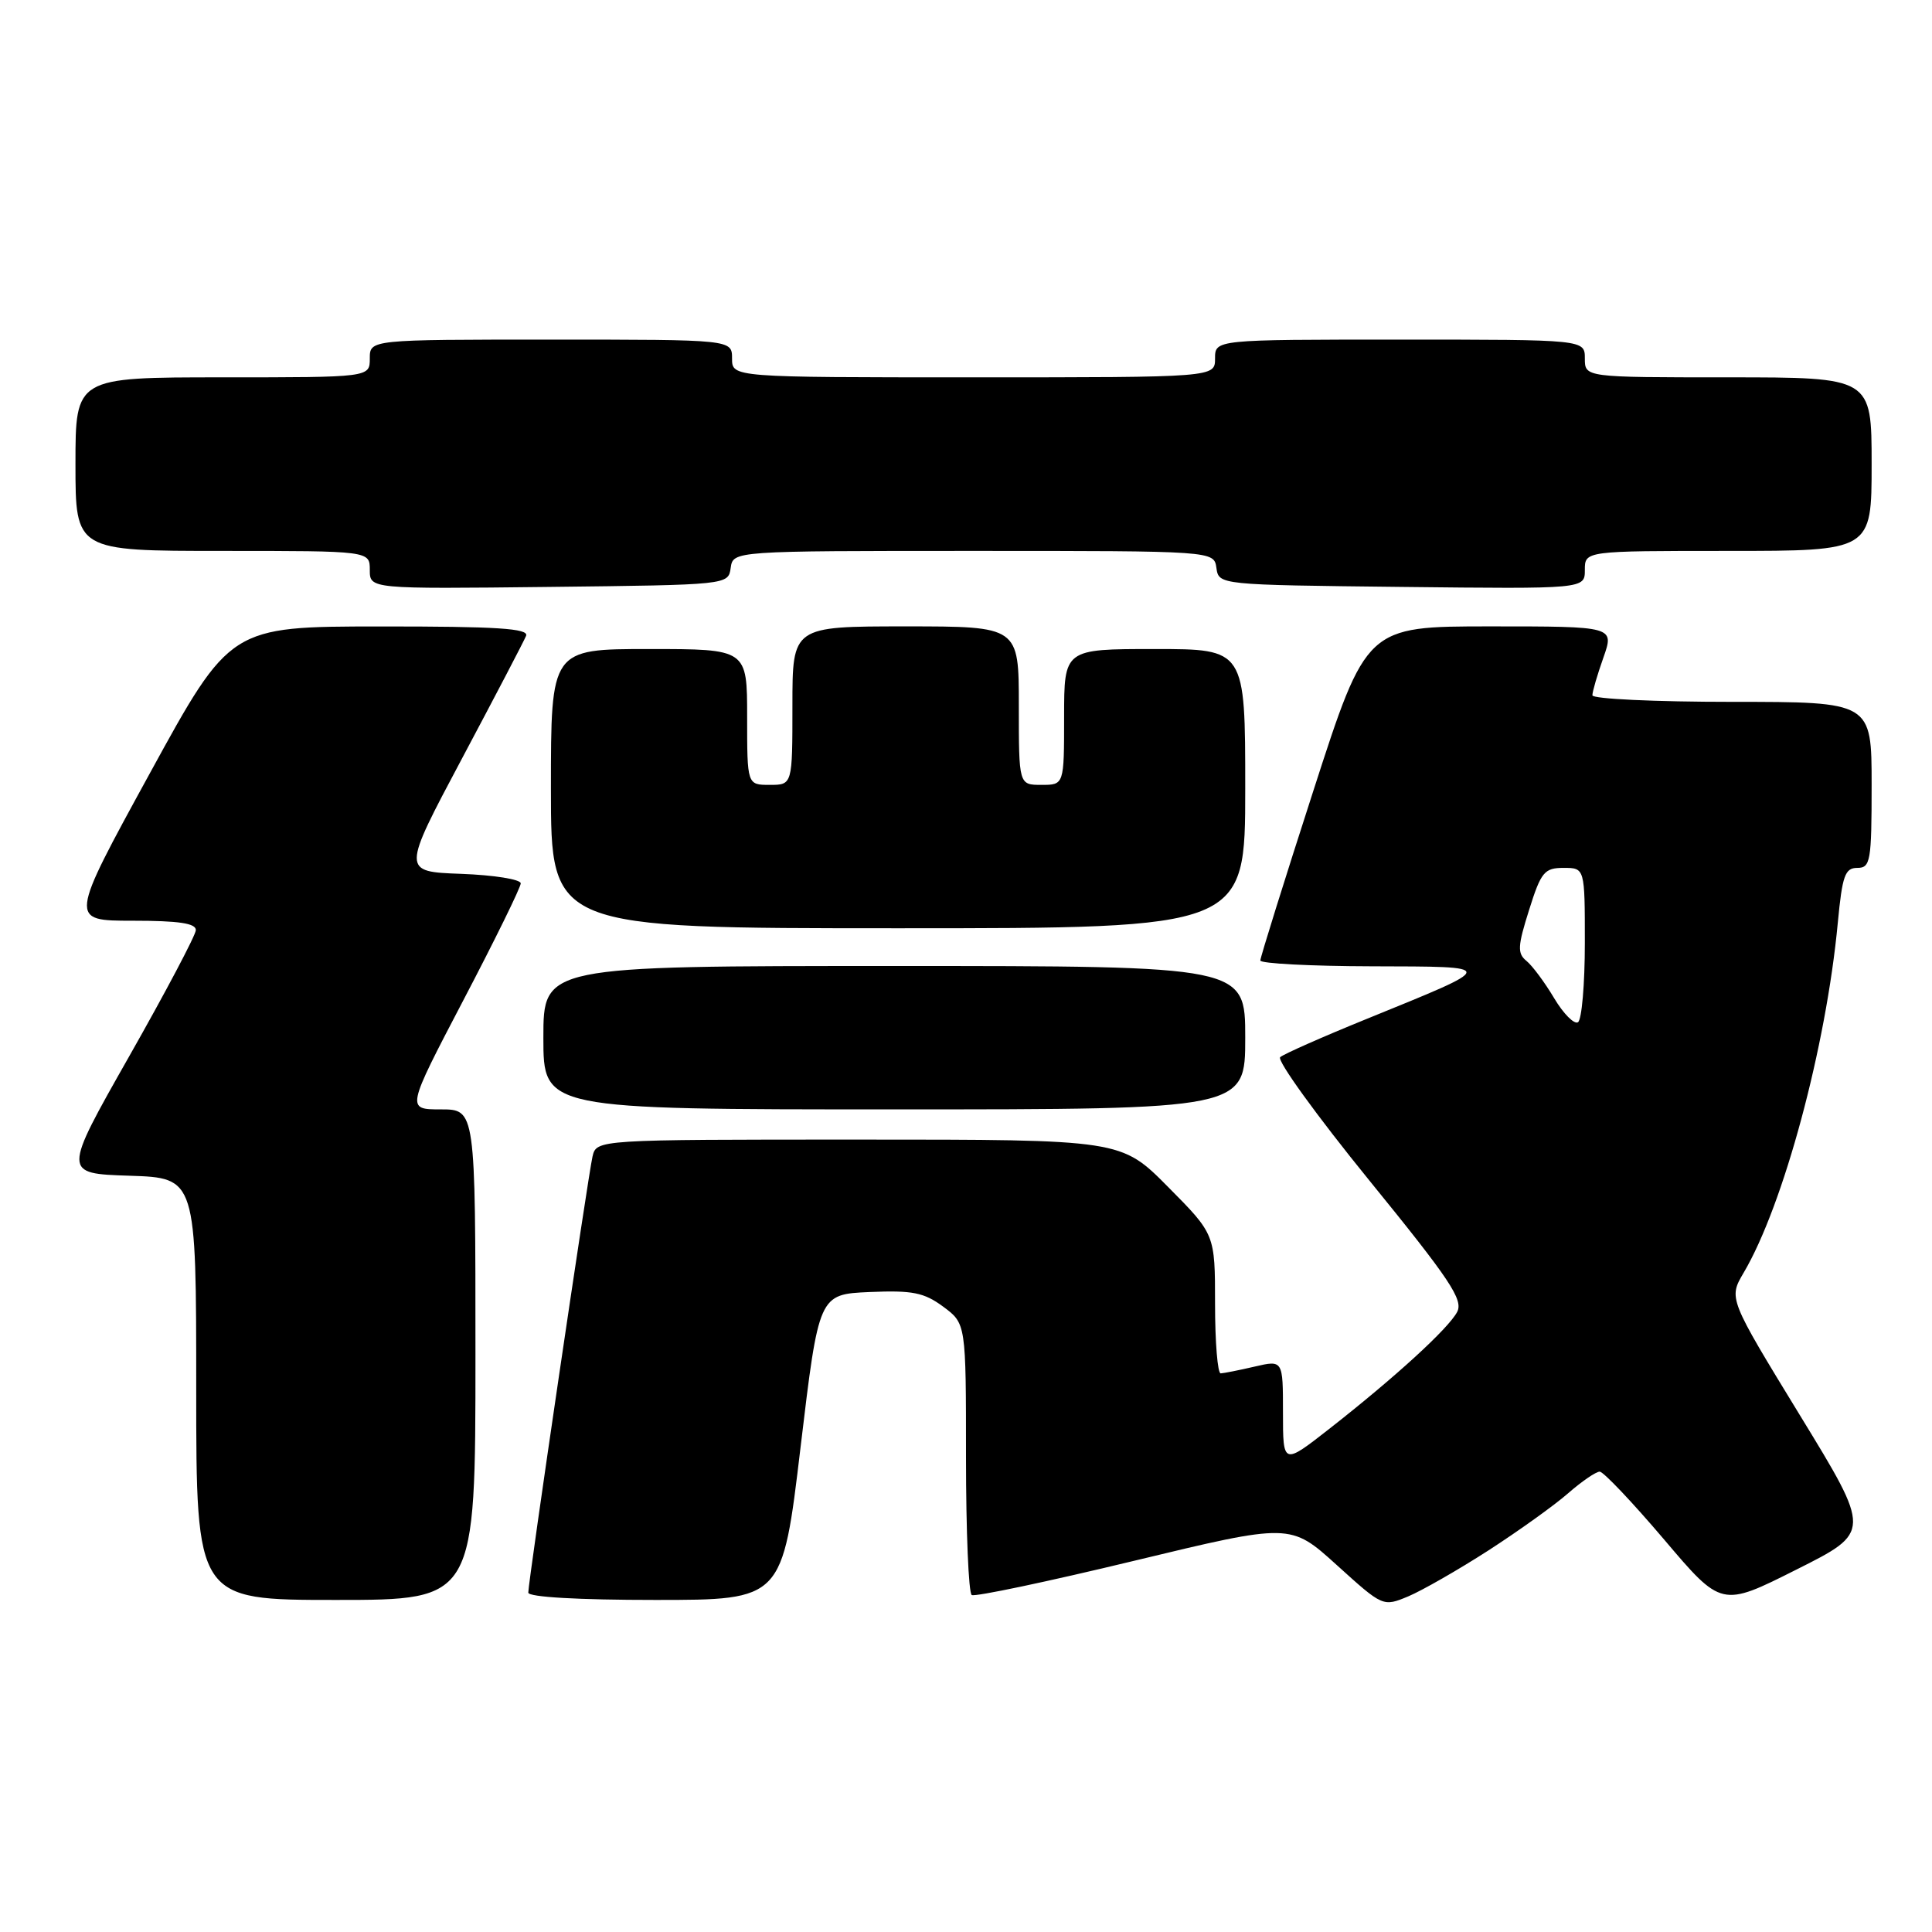 <?xml version="1.0" encoding="UTF-8" standalone="no"?>
<!DOCTYPE svg PUBLIC "-//W3C//DTD SVG 1.1//EN" "http://www.w3.org/Graphics/SVG/1.1/DTD/svg11.dtd" >
<svg xmlns="http://www.w3.org/2000/svg" xmlns:xlink="http://www.w3.org/1999/xlink" version="1.1" viewBox="0 0 256 256">
 <g >
 <path fill="currentColor"
d=" M 197.24 205.43 C 201.23 202.85 205.98 199.45 207.78 197.87 C 209.59 196.29 211.47 195.00 211.97 195.00 C 212.46 195.00 216.29 199.04 220.49 203.98 C 228.11 212.97 228.11 212.97 238.03 207.98 C 247.96 203.00 247.96 203.00 238.50 187.53 C 229.04 172.05 229.04 172.05 231.04 168.65 C 236.33 159.69 241.98 138.70 243.52 122.25 C 244.11 116.04 244.47 115.00 246.10 115.00 C 247.85 115.00 248.00 114.14 248.00 104.00 C 248.00 93.00 248.00 93.00 229.50 93.00 C 219.32 93.00 211.00 92.61 211.00 92.13 C 211.00 91.64 211.66 89.39 212.46 87.13 C 213.91 83.00 213.91 83.00 197.48 83.00 C 181.06 83.00 181.06 83.00 174.03 104.77 C 170.16 116.74 167.00 126.87 167.00 127.27 C 167.00 127.67 173.64 128.02 181.75 128.04 C 198.61 128.09 198.63 127.87 181.00 135.05 C 175.22 137.40 170.11 139.66 169.63 140.08 C 169.16 140.49 174.47 147.84 181.43 156.40 C 192.16 169.59 193.94 172.25 193.07 173.86 C 191.88 176.08 184.87 182.49 176.15 189.32 C 170.00 194.13 170.00 194.13 170.00 187.17 C 170.00 180.21 170.00 180.21 166.25 181.08 C 164.19 181.56 162.16 181.96 161.75 181.98 C 161.34 181.99 161.00 177.85 161.00 172.78 C 161.00 163.55 161.00 163.55 154.78 157.28 C 148.56 151.00 148.56 151.00 113.80 151.00 C 79.04 151.00 79.04 151.00 78.51 153.25 C 77.92 155.81 70.00 209.54 70.00 211.03 C 70.00 211.62 76.61 212.00 86.83 212.00 C 103.67 212.00 103.67 212.00 106.08 191.75 C 108.50 171.50 108.50 171.50 115.23 171.20 C 120.91 170.96 122.43 171.26 124.98 173.14 C 128.00 175.38 128.00 175.38 128.00 193.13 C 128.00 202.89 128.34 211.09 128.76 211.35 C 129.18 211.61 138.85 209.57 150.25 206.82 C 170.99 201.82 170.99 201.82 177.12 207.37 C 183.25 212.92 183.25 212.92 186.62 211.52 C 188.46 210.74 193.25 208.00 197.24 205.43 Z  M 63.00 179.50 C 63.00 147.00 63.00 147.00 58.41 147.00 C 53.83 147.00 53.83 147.00 61.41 132.51 C 65.59 124.53 69.00 117.58 69.00 117.05 C 69.00 116.52 65.45 115.95 61.12 115.79 C 53.24 115.50 53.24 115.50 61.22 100.50 C 65.61 92.25 69.43 84.94 69.71 84.25 C 70.10 83.27 65.85 83.00 50.36 83.01 C 30.50 83.02 30.50 83.02 19.83 102.51 C 9.16 122.00 9.16 122.00 17.58 122.00 C 23.68 122.00 25.98 122.34 25.95 123.25 C 25.92 123.94 21.94 131.47 17.10 140.00 C 8.31 155.50 8.31 155.50 17.16 155.79 C 26.00 156.08 26.00 156.08 26.00 184.04 C 26.00 212.00 26.00 212.00 44.50 212.00 C 63.00 212.00 63.00 212.00 63.00 179.50 Z  M 165.00 137.50 C 165.00 128.00 165.00 128.00 118.50 128.00 C 72.00 128.00 72.00 128.00 72.00 137.50 C 72.00 147.00 72.00 147.00 118.50 147.00 C 165.00 147.00 165.00 147.00 165.00 137.50 Z  M 165.00 104.50 C 165.00 86.00 165.00 86.00 153.00 86.00 C 141.00 86.00 141.00 86.00 141.00 95.00 C 141.00 104.00 141.00 104.00 138.00 104.00 C 135.00 104.00 135.00 104.00 135.00 93.50 C 135.00 83.00 135.00 83.00 120.00 83.00 C 105.00 83.00 105.00 83.00 105.00 93.50 C 105.00 104.00 105.00 104.00 102.00 104.00 C 99.00 104.00 99.00 104.00 99.00 95.00 C 99.00 86.00 99.00 86.00 86.00 86.00 C 73.00 86.00 73.00 86.00 73.00 104.50 C 73.00 123.00 73.00 123.00 119.00 123.00 C 165.00 123.00 165.00 123.00 165.00 104.50 Z  M 96.82 75.25 C 97.14 73.00 97.14 73.00 129.00 73.00 C 160.86 73.00 160.86 73.00 161.18 75.25 C 161.50 77.50 161.50 77.50 185.75 77.77 C 210.00 78.04 210.00 78.04 210.00 75.52 C 210.00 73.00 210.00 73.00 229.00 73.00 C 248.00 73.00 248.00 73.00 248.00 61.50 C 248.00 50.00 248.00 50.00 229.00 50.00 C 210.00 50.00 210.00 50.00 210.00 47.50 C 210.00 45.00 210.00 45.00 185.50 45.00 C 161.00 45.00 161.00 45.00 161.00 47.50 C 161.00 50.00 161.00 50.00 129.00 50.00 C 97.00 50.00 97.00 50.00 97.00 47.50 C 97.00 45.00 97.00 45.00 73.00 45.00 C 49.00 45.00 49.00 45.00 49.00 47.50 C 49.00 50.00 49.00 50.00 29.50 50.00 C 10.00 50.00 10.00 50.00 10.00 61.50 C 10.00 73.00 10.00 73.00 29.50 73.00 C 49.00 73.00 49.00 73.00 49.00 75.52 C 49.00 78.04 49.00 78.04 72.75 77.77 C 96.50 77.50 96.50 77.50 96.82 75.25 Z  M 205.93 132.26 C 204.70 130.19 203.05 127.97 202.27 127.33 C 201.04 126.33 201.09 125.39 202.61 120.58 C 204.19 115.54 204.64 115.00 207.18 115.00 C 210.00 115.00 210.00 115.00 210.00 124.94 C 210.00 130.41 209.59 135.14 209.09 135.45 C 208.58 135.76 207.16 134.32 205.93 132.26 Z "/>
</g>
</svg>